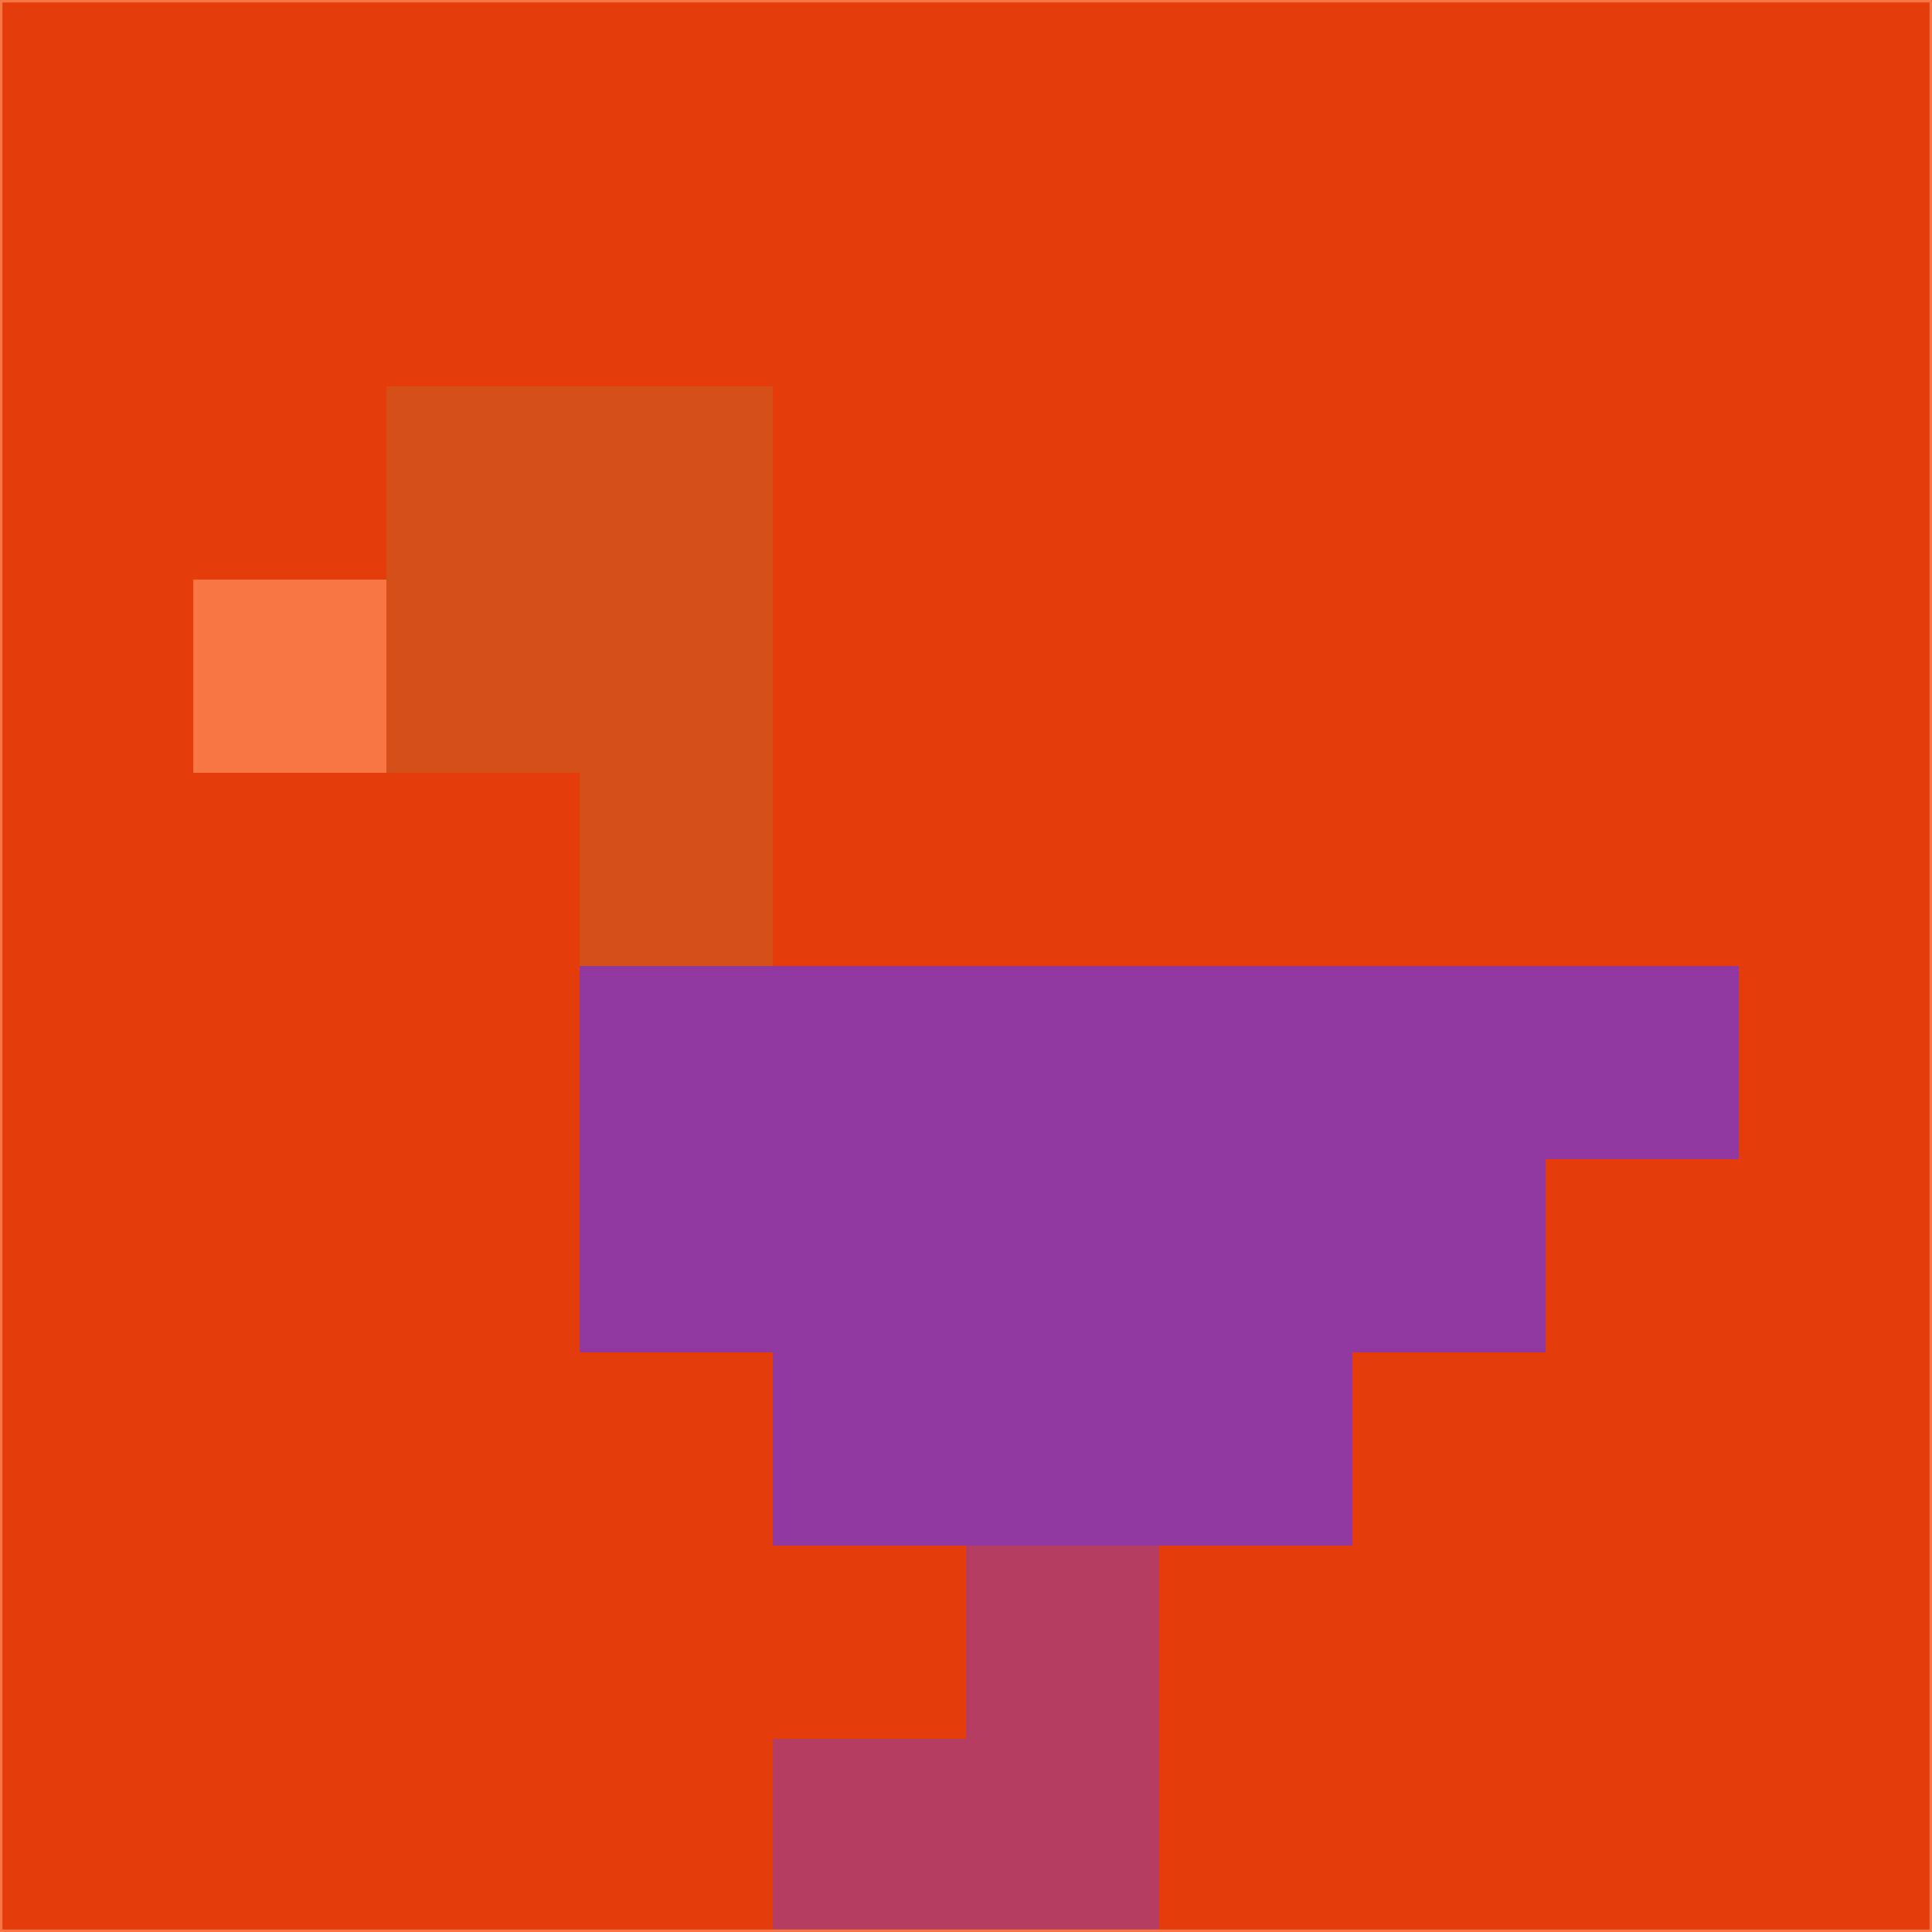 <svg xmlns="http://www.w3.org/2000/svg" version="1.1" width="785" height="785">
  <title>'goose-pfp-694263' by Dmitri Cherniak (Cyberpunk Edition)</title>
  <desc>
    seed=454071
    backgroundColor=#e53c0c
    padding=20
    innerPadding=0
    timeout=500
    dimension=1
    border=false
    Save=function(){return n.handleSave()}
    frame=12

    Rendered at 2024-09-15T22:37:01.089Z
    Generated in 1ms
    Modified for Cyberpunk theme with new color scheme
  </desc>
  <defs/>
  <rect width="100%" height="100%" fill="#e53c0c"/>
  <g>
    <g id="0-0">
      <rect x="0" y="0" height="785" width="785" fill="#e53c0c"/>
      <g>
        <!-- Neon blue -->
        <rect id="0-0-2-2-2-2" x="157" y="157" width="157" height="157" fill="#d54f18"/>
        <rect id="0-0-3-2-1-4" x="235.5" y="157" width="78.5" height="314" fill="#d54f18"/>
        <!-- Electric purple -->
        <rect id="0-0-4-5-5-1" x="314" y="392.5" width="392.5" height="78.5" fill="#9139a0"/>
        <rect id="0-0-3-5-5-2" x="235.5" y="392.5" width="392.5" height="157" fill="#9139a0"/>
        <rect id="0-0-4-5-3-3" x="314" y="392.5" width="235.5" height="235.5" fill="#9139a0"/>
        <!-- Neon pink -->
        <rect id="0-0-1-3-1-1" x="78.5" y="235.5" width="78.5" height="78.5" fill="#f77644"/>
        <!-- Cyber yellow -->
        <rect id="0-0-5-8-1-2" x="392.5" y="628" width="78.5" height="157" fill="#b63d62"/>
        <rect id="0-0-4-9-2-1" x="314" y="706.5" width="157" height="78.5" fill="#b63d62"/>
      </g>
      <rect x="0" y="0" stroke="#f77644" stroke-width="2" height="785" width="785" fill="none"/>
    </g>
  </g>
  <script xmlns=""/>
</svg>